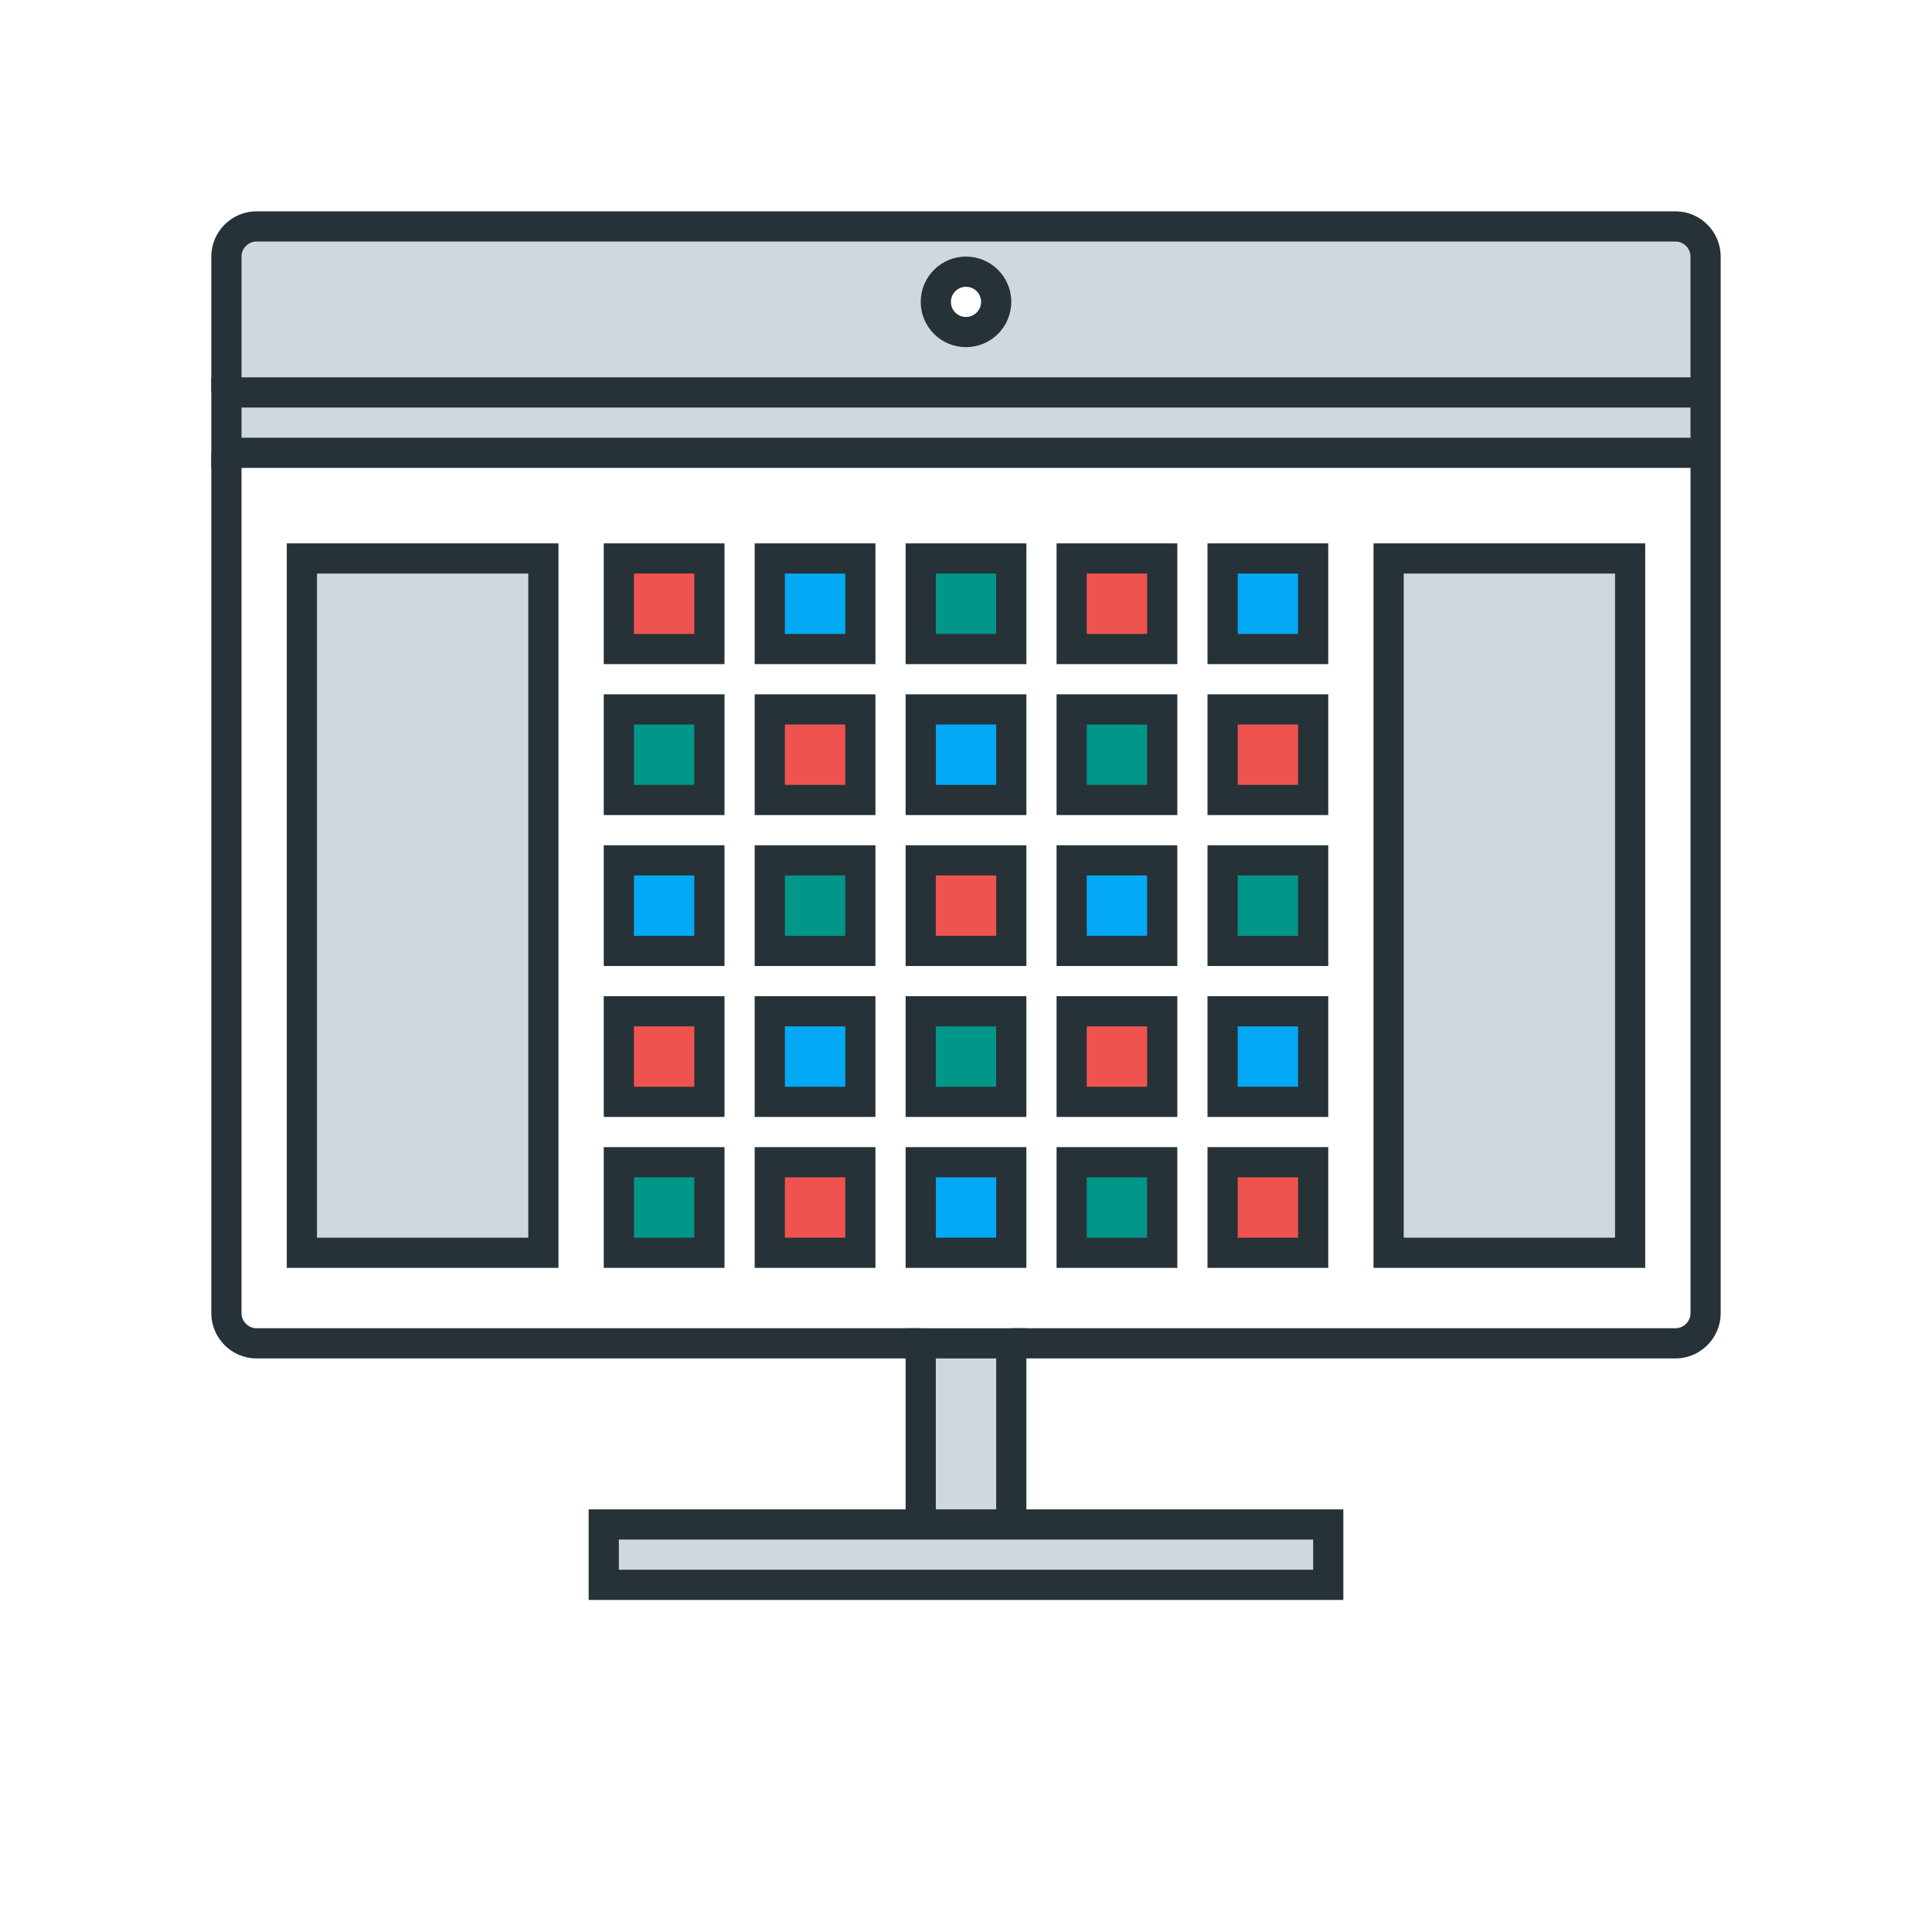 <?xml version="1.0" encoding="utf-8"?>
<!-- Generator: Adobe Illustrator 19.2.1, SVG Export Plug-In . SVG Version: 6.00 Build 0)  -->
<svg version="1.1" xmlns="http://www.w3.org/2000/svg" xmlns:xlink="http://www.w3.org/1999/xlink" x="0px" y="0px"
	 viewBox="0 0 128 128" style="enable-background:new 0 0 128 128;" xml:space="preserve">
<style type="text/css">
	.st0{fill:none;stroke:#263238;stroke-width:2;stroke-miterlimit:10;}
	.st1{fill:#EF5350;stroke:#263238;stroke-width:2;stroke-miterlimit:10;}
	.st2{fill:#009688;stroke:#263238;stroke-width:2;stroke-miterlimit:10;}
	.st3{fill:#03A9F4;stroke:#263238;stroke-width:2;stroke-miterlimit:10;}
	.st4{fill:#CFD8DC;stroke:#263238;stroke-width:2;stroke-miterlimit:10;}
	.st5{display:none;}
	.st6{display:inline;}
	.st7{display:inline;fill:none;stroke:#263238;stroke-width:2;stroke-miterlimit:10;}
	.st8{fill:#009688;}
	.st9{fill:#03A9F4;}
	.st10{fill:#EF5350;}
	.st11{fill:#CFD8DC;}
	.st12{fill-rule:evenodd;clip-rule:evenodd;fill:none;stroke:#263238;stroke-width:2;stroke-miterlimit:10;}
	.st13{fill:#37474F;}
	
		.st14{display:inline;fill:none;stroke:#263238;stroke-width:2;stroke-linecap:round;stroke-miterlimit:10;stroke-dasharray:1.933,3.866;}
	.st15{fill:#263238;}
	.st16{display:inline;fill:#263238;}
	.st17{display:inline;fill:#FFFFFF;stroke:#000000;stroke-width:2;stroke-miterlimit:10;}
	.st18{display:inline;fill-rule:evenodd;clip-rule:evenodd;fill:none;stroke:#263238;stroke-width:2;stroke-miterlimit:10;}
	.st19{fill:#58595B;}
	.st20{fill:url(#SVGID_1_);}
	.st21{fill:url(#SVGID_2_);}
	.st22{fill:url(#SVGID_3_);}
	.st23{fill:none;stroke:#4A4A4C;stroke-width:0.5;}
	.st24{opacity:0.23;fill:#231F20;enable-background:new    ;}
	.st25{fill:none;stroke:#A8ABAD;stroke-width:0.5;}
	.st26{fill:none;stroke:#37474F;stroke-width:0.5;}
	.st27{fill:#6D6E70;}
	.st28{fill:#FFFFFF;}
	.st29{display:inline;fill:none;stroke:#000000;stroke-width:2;stroke-linecap:round;stroke-linejoin:round;}
	.st30{fill:none;stroke:#000000;stroke-width:2;stroke-linecap:round;stroke-linejoin:round;}
	.st31{display:inline;fill:none;}
	.st32{fill:none;}
	.st33{display:inline;fill-rule:evenodd;clip-rule:evenodd;fill:#263238;}
</style>
<g id="artboards">
</g>
<g id="guides">
</g>
<g id="palette">
</g>
<g id="view-images">
</g>
<g id="using_a_public_group">
</g>
<g id="user-added_metadata">
</g>
<g id="unit-support">
	<g id="raw_10_" class="st5">
	</g>
	<g id="Live_Paint">
	</g>
</g>
<g id="supported_file_formats">
</g>
<g id="share">
</g>
<g id="searching_and_filtering">
</g>
<g id="scripting_service">
</g>
<g id="roi_folders_1_">
	<g id="raw_8_">
	</g>
</g>
<g id="reverse_intensity_rendering_1_">
	<g id="raw_7_" class="st5">
	</g>
</g>
<g id="rendering_settings">
</g>
<g id="quality_assurance_1_">
	<g id="raw_6_" class="st5">
	</g>
</g>
<g id="python_blitz_api">
</g>
<g id="public_api">
</g>
<g id="public_access">
</g>
<g id="personalize">
	<g id="raw_5_" class="st5">
	</g>
</g>
<g id="original_file_formats">
</g>
<g id="orbit_image_analysis">
</g>
<g id="open_with..._1_">
	<g id="raw_4_" class="st5">
	</g>
</g>
<g id="open_source">
</g>
<g id="ome-smuggler">
</g>
<g id="omero-wnd-charm">
</g>
<g id="omero.webtagging">
</g>
<g id="omero.web">
	<g class="st5">
		<path class="st7" d="M111,89H17c-1.1,0-2-0.9-2-2V17c0-1.1,0.9-2,2-2h94c1.1,0,2,0.9,2,2v70C113,88.1,112.1,89,111,89z"/>
		<polyline class="st7" points="113,26 15,26 15,30 113,30 		"/>
		<rect x="61" y="37" class="st7" width="6" height="6"/>
		<rect x="61" y="47" class="st7" width="6" height="6"/>
		<rect x="61" y="57" class="st7" width="6" height="6"/>
		<rect x="61" y="67" class="st7" width="6" height="6"/>
		<rect x="61" y="77" class="st7" width="6" height="6"/>
		<rect x="51" y="37" class="st7" width="6" height="6"/>
		<rect x="51" y="47" class="st7" width="6" height="6"/>
		<rect x="51" y="57" class="st7" width="6" height="6"/>
		<rect x="51" y="67" class="st7" width="6" height="6"/>
		<rect x="51" y="77" class="st7" width="6" height="6"/>
		<rect x="41" y="37" class="st7" width="6" height="6"/>
		<rect x="41" y="47" class="st7" width="6" height="6"/>
		<rect x="41" y="57" class="st7" width="6" height="6"/>
		<rect x="41" y="67" class="st7" width="6" height="6"/>
		<rect x="41" y="77" class="st7" width="6" height="6"/>
		<rect x="71" y="37" class="st7" width="6" height="6"/>
		<rect x="71" y="47" class="st7" width="6" height="6"/>
		<rect x="71" y="57" class="st7" width="6" height="6"/>
		<rect x="71" y="67" class="st7" width="6" height="6"/>
		<rect x="71" y="77" class="st7" width="6" height="6"/>
		<rect x="81" y="37" class="st7" width="6" height="6"/>
		<rect x="81" y="47" class="st7" width="6" height="6"/>
		<rect x="81" y="57" class="st7" width="6" height="6"/>
		<rect x="81" y="67" class="st7" width="6" height="6"/>
		<rect x="81" y="77" class="st7" width="6" height="6"/>
		<rect x="20" y="37" class="st7" width="16" height="46"/>
		<rect x="92" y="37" class="st7" width="16" height="46"/>
		<rect x="61" y="89" class="st7" width="6" height="12"/>
		<rect x="40" y="101" class="st7" width="48" height="4"/>
		<circle class="st7" cx="64" cy="20" r="2"/>
	</g>
	<g>
		<g id="XMLID_53_">
			<g>
				<rect x="71" y="77" class="st8" width="6" height="6"/>
				<rect x="41" y="77" class="st8" width="6" height="6"/>
				<rect x="61" y="67" class="st8" width="6" height="6"/>
				<rect x="81" y="57" class="st8" width="6" height="6"/>
				<rect x="51" y="57" class="st8" width="6" height="6"/>
				<rect x="71" y="47" class="st8" width="6" height="6"/>
				<rect x="41" y="47" class="st8" width="6" height="6"/>
				<rect x="61" y="37" class="st8" width="6" height="6"/>
				<rect x="61" y="77" class="st9" width="6" height="6"/>
				<rect x="81" y="67" class="st9" width="6" height="6"/>
				<rect x="51" y="67" class="st9" width="6" height="6"/>
				<rect x="71" y="57" class="st9" width="6" height="6"/>
				<rect x="41" y="57" class="st9" width="6" height="6"/>
				<rect x="61" y="47" class="st9" width="6" height="6"/>
				<rect x="81" y="37" class="st9" width="6" height="6"/>
				<rect x="51" y="37" class="st9" width="6" height="6"/>
				<rect x="51" y="77" class="st10" width="6" height="6"/>
				<rect x="41" y="67" class="st10" width="6" height="6"/>
				<rect x="81" y="47" class="st10" width="6" height="6"/>
				<rect x="81" y="77" class="st10" width="6" height="6"/>
				<rect x="71" y="67" class="st10" width="6" height="6"/>
				<rect x="61" y="57" class="st10" width="6" height="6"/>
				<rect x="51" y="47" class="st10" width="6" height="6"/>
				<rect x="71" y="37" class="st10" width="6" height="6"/>
				<rect x="41" y="37" class="st10" width="6" height="6"/>
				<polygon class="st11" points="88,101 88,105 40,105 40,101 61,101 67,101 				"/>
				<rect x="61" y="89" class="st11" width="6" height="12"/>
				<rect x="92" y="37" class="st11" width="16" height="46"/>
				<rect x="20" y="37" class="st11" width="16" height="46"/>
				<rect x="15" y="26" class="st11" width="98" height="4"/>
				<path class="st11" d="M17,15h94c1.1,0,2,0.9,2,2v9H15v-9C15,15.9,15.9,15,17,15z M64,18c-1.1,0-2,0.9-2,2s0.9,2,2,2s2-0.9,2-2
					S65.1,18,64,18z"/>
			</g>
			<g>
				<path class="st0" d="M15,26v-9c0-1.1,0.9-2,2-2h94c1.1,0,2,0.9,2,2v9v4v57c0,1.1-0.9,2-2,2H67"/>
				<path class="st0" d="M61,89H17c-1.1,0-2-0.9-2-2V30"/>
				<polyline class="st0" points="113,26 15,26 15,30 113,30 				"/>
				<rect x="61" y="37" class="st0" width="6" height="6"/>
				<rect x="61" y="47" class="st0" width="6" height="6"/>
				<rect x="61" y="57" class="st0" width="6" height="6"/>
				<rect x="61" y="67" class="st0" width="6" height="6"/>
				<rect x="61" y="77" class="st0" width="6" height="6"/>
				<rect x="51" y="37" class="st0" width="6" height="6"/>
				<rect x="51" y="47" class="st0" width="6" height="6"/>
				<rect x="51" y="57" class="st0" width="6" height="6"/>
				<rect x="51" y="67" class="st0" width="6" height="6"/>
				<rect x="51" y="77" class="st0" width="6" height="6"/>
				<rect x="41" y="37" class="st0" width="6" height="6"/>
				<rect x="41" y="47" class="st0" width="6" height="6"/>
				<rect x="41" y="57" class="st0" width="6" height="6"/>
				<rect x="41" y="67" class="st0" width="6" height="6"/>
				<rect x="41" y="77" class="st0" width="6" height="6"/>
				<rect x="71" y="37" class="st0" width="6" height="6"/>
				<rect x="71" y="47" class="st0" width="6" height="6"/>
				<rect x="71" y="57" class="st0" width="6" height="6"/>
				<rect x="71" y="67" class="st0" width="6" height="6"/>
				<rect x="71" y="77" class="st0" width="6" height="6"/>
				<rect x="81" y="37" class="st0" width="6" height="6"/>
				<rect x="81" y="47" class="st0" width="6" height="6"/>
				<rect x="81" y="57" class="st0" width="6" height="6"/>
				<rect x="81" y="67" class="st0" width="6" height="6"/>
				<rect x="81" y="77" class="st0" width="6" height="6"/>
				<rect x="20" y="37" class="st0" width="16" height="46"/>
				<rect x="92" y="37" class="st0" width="16" height="46"/>
				<polyline class="st0" points="61,101 61,89 67,89 67,101 				"/>
				<polygon class="st0" points="67,101 88,101 88,105 40,105 40,101 61,101 				"/>
				<circle class="st0" cx="64" cy="20" r="2"/>
			</g>
		</g>
	</g>
</g>
<g id="omero.server">
</g>
<g id="omero.mail_1_">
	<g id="raw_1_" class="st5">
	</g>
</g>
<g id="omero.forms">
</g>
<g id="omero.dropbox">
</g>
<g id="omero_as_public_repository">
</g>
<g id="moodle">
	<g id="logo_-_moodle">
	</g>
</g>
<g id="manage_and_organize">
</g>
<g id="manage">
	<g id="raw_9_" class="st5">
	</g>
</g>
<g id="lookup_table_1_">
	<g id="raw_2_" class="st5">
	</g>
</g>
<g id="improved_screen_plate_well_ui_1_">
	<g id="raw_3_" class="st5">
	</g>
</g>
<g id="improved_performance">
</g>
<g id="import_images">
</g>
<g id="import-for">
</g>
<g id="histogram_support">
	<g id="raw" class="st5">
	</g>
</g>
<g id="github">
</g>
<g id="file_integrity_reports">
</g>
<g id="export_images">
</g>
<g id="export_hcs">
</g>
<g id="export_filesets">
</g>
<g id="draw_rois">
</g>
<g id="customize_clients">
</g>
<g id="command_line_interface">
	<g id="raw_11_" class="st5">
	</g>
	<g id="Live_Paint_1_">
	</g>
</g>
<g id="create_movies">
</g>
<g id="create_figures">
</g>
<g id="big_images">
</g>
<g id="attaching_analytical_results">
</g>
<g id="annotate_data">
</g>
<g id="acquisition_metadata">
</g>
</svg>
